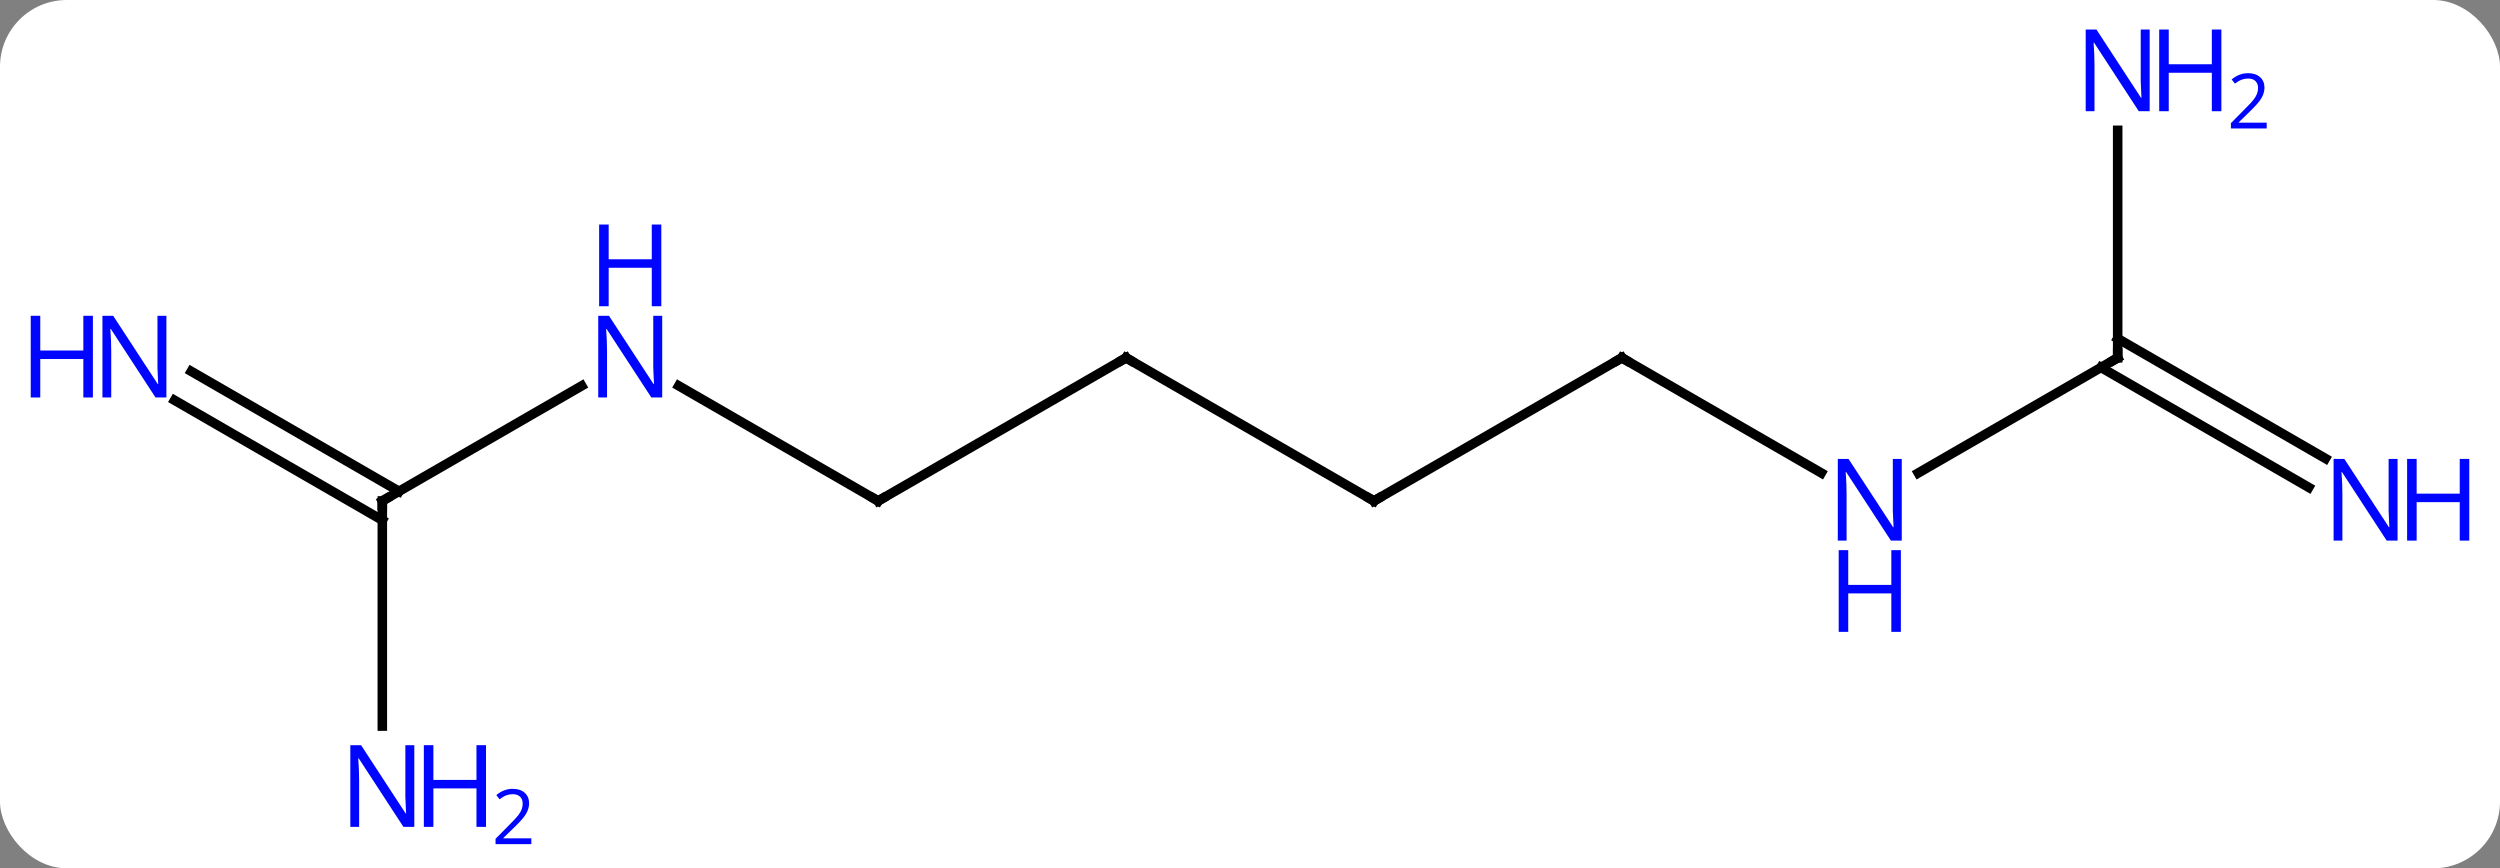 <svg width="262" viewBox="0 0 262 91" style="fill-opacity:1; color-rendering:auto; color-interpolation:auto; text-rendering:auto; stroke:black; stroke-linecap:square; stroke-miterlimit:10; shape-rendering:auto; stroke-opacity:1; fill:black; stroke-dasharray:none; font-weight:normal; stroke-width:1; font-family:'Open Sans'; font-style:normal; stroke-linejoin:miter; font-size:12; stroke-dashoffset:0; image-rendering:auto;" height="91" class="cas-substance-image" xmlns:xlink="http://www.w3.org/1999/xlink" xmlns="http://www.w3.org/2000/svg"><rect x="0" y="0" width="262" height="91" fill="#808080" stroke="none"/><svg class="cas-substance-single-component"><rect y="0" x="0" width="262" stroke="none" ry="7" rx="7" height="91" fill="white" class="cas-substance-group"/><svg y="0" x="0" width="262" viewBox="0 0 262 91" style="fill:black;" height="91" class="cas-substance-single-component-image"><svg><g><g transform="translate(131,45)" style="text-rendering:geometricPrecision; color-rendering:optimizeQuality; color-interpolation:linearRGB; stroke-linecap:butt; image-rendering:optimizeQuality;"><line y2="-4.565" y1="7.5" x2="-59.869" x1="-38.97" style="fill:none;"/><line y2="-7.5" y1="7.5" x2="-12.99" x1="-38.97" style="fill:none;"/><line y2="7.5" y1="-4.565" x2="-90.933" x1="-70.037" style="fill:none;"/><line y2="7.5" y1="-7.5" x2="12.99" x1="-12.99" style="fill:none;"/><line y2="-6.08" y1="6.49" x2="-110.954" x1="-89.183" style="fill:none;"/><line y2="-3.049" y1="9.521" x2="-112.704" x1="-90.933" style="fill:none;"/><line y2="31.094" y1="7.5" x2="-90.933" x1="-90.933" style="fill:none;"/><line y2="-7.5" y1="7.5" x2="38.97" x1="12.99" style="fill:none;"/><line y2="4.565" y1="-7.5" x2="59.869" x1="38.97" style="fill:none;"/><line y2="-7.5" y1="4.565" x2="90.933" x1="70.037" style="fill:none;"/><line y2="6.08" y1="-6.49" x2="110.954" x1="89.183" style="fill:none;"/><line y2="3.049" y1="-9.521" x2="112.704" x1="90.933" style="fill:none;"/><line y2="-31.344" y1="-7.5" x2="90.933" x1="90.933" style="fill:none;"/><path style="fill:none; stroke-miterlimit:5;" d="M-39.403 7.25 L-38.97 7.5 L-38.537 7.25"/></g><g transform="translate(131,45)" style="stroke-linecap:butt; fill:rgb(0,5,255); text-rendering:geometricPrecision; color-rendering:optimizeQuality; image-rendering:optimizeQuality; font-family:'Open Sans'; stroke:rgb(0,5,255); color-interpolation:linearRGB; stroke-miterlimit:5;"><path style="stroke:none;" d="M-61.601 -3.344 L-62.742 -3.344 L-67.43 -10.531 L-67.476 -10.531 Q-67.383 -9.266 -67.383 -8.219 L-67.383 -3.344 L-68.305 -3.344 L-68.305 -11.906 L-67.18 -11.906 L-62.508 -4.75 L-62.461 -4.75 Q-62.461 -4.906 -62.508 -5.766 Q-62.555 -6.625 -62.539 -7 L-62.539 -11.906 L-61.601 -11.906 L-61.601 -3.344 Z"/><path style="stroke:none;" d="M-61.695 -12.906 L-62.695 -12.906 L-62.695 -16.938 L-67.211 -16.938 L-67.211 -12.906 L-68.211 -12.906 L-68.211 -21.469 L-67.211 -21.469 L-67.211 -17.828 L-62.695 -17.828 L-62.695 -21.469 L-61.695 -21.469 L-61.695 -12.906 Z"/><path style="fill:none; stroke:black;" d="M-13.423 -7.25 L-12.99 -7.5 L-12.557 -7.25"/><path style="fill:none; stroke:black;" d="M-90.5 7.25 L-90.933 7.5 L-90.933 8"/><path style="fill:none; stroke:black;" d="M12.557 7.25 L12.99 7.5 L13.423 7.25"/><path style="stroke:none;" d="M-113.561 -3.344 L-114.702 -3.344 L-119.39 -10.531 L-119.436 -10.531 Q-119.343 -9.266 -119.343 -8.219 L-119.343 -3.344 L-120.265 -3.344 L-120.265 -11.906 L-119.14 -11.906 L-114.468 -4.75 L-114.421 -4.75 Q-114.421 -4.906 -114.468 -5.766 Q-114.515 -6.625 -114.499 -7 L-114.499 -11.906 L-113.561 -11.906 L-113.561 -3.344 Z"/><path style="stroke:none;" d="M-121.265 -3.344 L-122.265 -3.344 L-122.265 -7.375 L-126.78 -7.375 L-126.78 -3.344 L-127.78 -3.344 L-127.78 -11.906 L-126.78 -11.906 L-126.78 -8.266 L-122.265 -8.266 L-122.265 -11.906 L-121.265 -11.906 L-121.265 -3.344 Z"/><path style="stroke:none;" d="M-87.581 41.656 L-88.722 41.656 L-93.41 34.469 L-93.456 34.469 Q-93.363 35.734 -93.363 36.781 L-93.363 41.656 L-94.285 41.656 L-94.285 33.094 L-93.16 33.094 L-88.488 40.25 L-88.441 40.25 Q-88.441 40.094 -88.488 39.234 Q-88.535 38.375 -88.519 38 L-88.519 33.094 L-87.581 33.094 L-87.581 41.656 Z"/><path style="stroke:none;" d="M-80.066 41.656 L-81.066 41.656 L-81.066 37.625 L-85.581 37.625 L-85.581 41.656 L-86.581 41.656 L-86.581 33.094 L-85.581 33.094 L-85.581 36.734 L-81.066 36.734 L-81.066 33.094 L-80.066 33.094 L-80.066 41.656 Z"/><path style="stroke:none;" d="M-75.316 43.466 L-79.066 43.466 L-79.066 42.903 L-77.566 41.388 Q-76.878 40.7 -76.66 40.403 Q-76.441 40.106 -76.331 39.825 Q-76.222 39.544 -76.222 39.216 Q-76.222 38.763 -76.496 38.497 Q-76.769 38.231 -77.269 38.231 Q-77.613 38.231 -77.933 38.348 Q-78.253 38.466 -78.644 38.763 L-78.988 38.325 Q-78.206 37.669 -77.269 37.669 Q-76.472 37.669 -76.011 38.083 Q-75.55 38.497 -75.55 39.184 Q-75.55 39.731 -75.855 40.263 Q-76.16 40.794 -77.003 41.606 L-78.253 42.825 L-78.253 42.856 L-75.316 42.856 L-75.316 43.466 Z"/><path style="fill:none; stroke:black;" d="M38.537 -7.25 L38.97 -7.5 L39.403 -7.25"/><path style="stroke:none;" d="M68.305 11.656 L67.164 11.656 L62.476 4.469 L62.43 4.469 Q62.523 5.734 62.523 6.781 L62.523 11.656 L61.601 11.656 L61.601 3.094 L62.726 3.094 L67.398 10.25 L67.445 10.25 Q67.445 10.094 67.398 9.234 Q67.351 8.375 67.367 8 L67.367 3.094 L68.305 3.094 L68.305 11.656 Z"/><path style="stroke:none;" d="M68.211 21.219 L67.211 21.219 L67.211 17.188 L62.695 17.188 L62.695 21.219 L61.695 21.219 L61.695 12.656 L62.695 12.656 L62.695 16.297 L67.211 16.297 L67.211 12.656 L68.211 12.656 L68.211 21.219 Z"/><path style="fill:none; stroke:black;" d="M90.5 -7.25 L90.933 -7.5 L90.933 -8"/><path style="stroke:none;" d="M120.265 11.656 L119.124 11.656 L114.436 4.469 L114.39 4.469 Q114.483 5.734 114.483 6.781 L114.483 11.656 L113.561 11.656 L113.561 3.094 L114.686 3.094 L119.358 10.25 L119.405 10.25 Q119.405 10.094 119.358 9.234 Q119.311 8.375 119.327 8 L119.327 3.094 L120.265 3.094 L120.265 11.656 Z"/><path style="stroke:none;" d="M127.78 11.656 L126.78 11.656 L126.78 7.625 L122.265 7.625 L122.265 11.656 L121.265 11.656 L121.265 3.094 L122.265 3.094 L122.265 6.734 L126.78 6.734 L126.78 3.094 L127.78 3.094 L127.78 11.656 Z"/><path style="stroke:none;" d="M94.285 -33.344 L93.144 -33.344 L88.456 -40.531 L88.41 -40.531 Q88.503 -39.266 88.503 -38.219 L88.503 -33.344 L87.581 -33.344 L87.581 -41.906 L88.706 -41.906 L93.378 -34.75 L93.425 -34.75 Q93.425 -34.906 93.378 -35.766 Q93.331 -36.625 93.347 -37 L93.347 -41.906 L94.285 -41.906 L94.285 -33.344 Z"/><path style="stroke:none;" d="M101.8 -33.344 L100.8 -33.344 L100.8 -37.375 L96.285 -37.375 L96.285 -33.344 L95.285 -33.344 L95.285 -41.906 L96.285 -41.906 L96.285 -38.266 L100.8 -38.266 L100.8 -41.906 L101.8 -41.906 L101.8 -33.344 Z"/><path style="stroke:none;" d="M106.55 -31.534 L102.8 -31.534 L102.8 -32.097 L104.3 -33.612 Q104.988 -34.3 105.206 -34.597 Q105.425 -34.894 105.535 -35.175 Q105.644 -35.456 105.644 -35.784 Q105.644 -36.237 105.371 -36.503 Q105.097 -36.769 104.597 -36.769 Q104.253 -36.769 103.933 -36.652 Q103.613 -36.534 103.222 -36.237 L102.878 -36.675 Q103.66 -37.331 104.597 -37.331 Q105.394 -37.331 105.855 -36.917 Q106.316 -36.503 106.316 -35.816 Q106.316 -35.269 106.011 -34.737 Q105.706 -34.206 104.863 -33.394 L103.613 -32.175 L103.613 -32.144 L106.55 -32.144 L106.55 -31.534 Z"/></g></g></svg></svg></svg></svg>